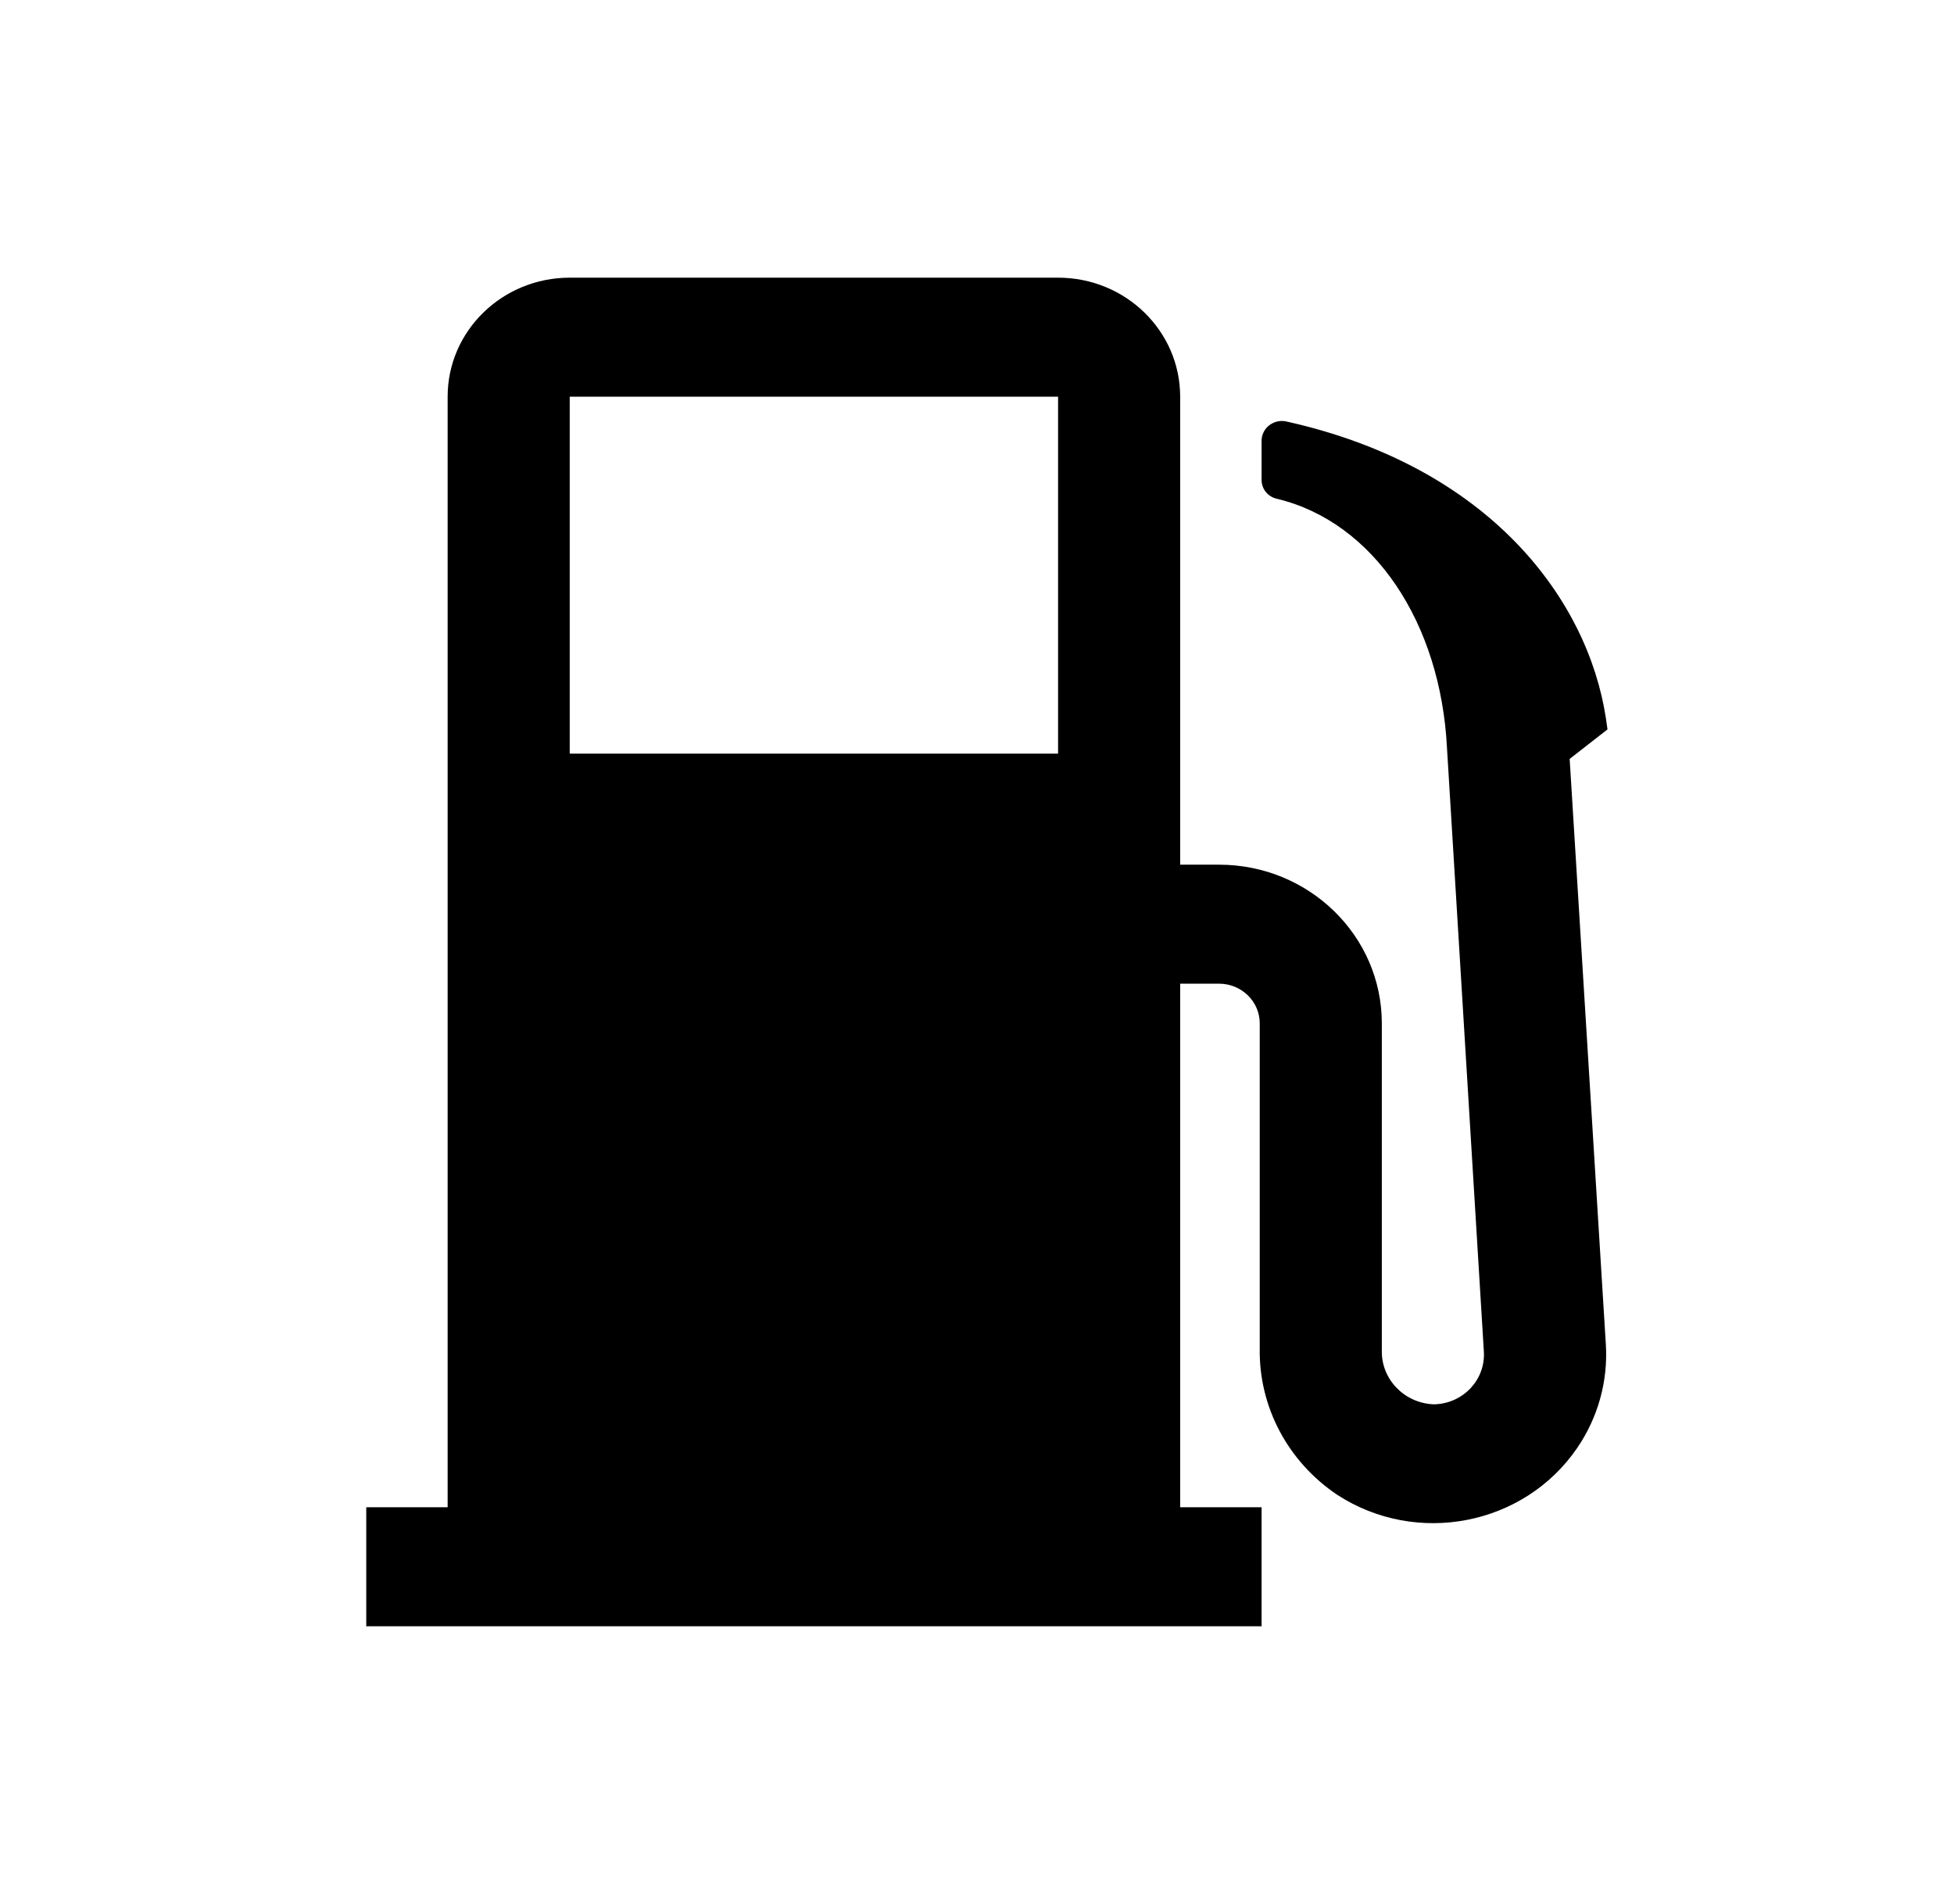<svg width="39" height="38" xmlns="http://www.w3.org/2000/svg" xmlns:xlink="http://www.w3.org/1999/xlink" overflow="hidden"><defs><clipPath id="clip0"><rect x="18" y="114" width="39" height="38"/></clipPath></defs><g clip-path="url(#clip0)" transform="translate(-18 -114)"><path d="M30.535 15.147 31.271 14.558 31.24 14.335C30.889 11.968 28.983 9.314 25.019 8.411 24.805 8.366 24.595 8.503 24.55 8.717 24.544 8.744 24.542 8.771 24.542 8.799L24.542 9.588C24.545 9.766 24.67 9.918 24.844 9.956 26.725 10.421 28.023 12.426 28.148 14.918L28.866 26.977C28.899 27.524 28.482 27.995 27.934 28.027 27.93 28.027 27.927 28.028 27.923 28.028L27.88 28.028C27.312 27.999 26.87 27.525 26.881 26.956L26.881 20.425C26.881 18.676 25.463 17.258 23.714 17.258L22.958 17.258 22.958 7.917C22.958 6.605 21.895 5.542 20.583 5.542L11.083 5.542C9.772 5.542 8.708 6.605 8.708 7.917L8.708 30.083 7.125 30.083 7.125 32.458 24.542 32.458 24.542 30.083 22.958 30.083 22.958 19.633 23.714 19.633C24.151 19.633 24.506 19.988 24.506 20.425L24.506 26.91C24.486 28.076 25.053 29.174 26.014 29.835 27.56 30.866 29.649 30.448 30.68 28.902 31.087 28.292 31.283 27.566 31.239 26.834ZM11.083 7.917 20.583 7.917 20.583 15.042 11.083 15.042Z" transform="matrix(1.026 0 0 1 18 114)"/></g></svg>